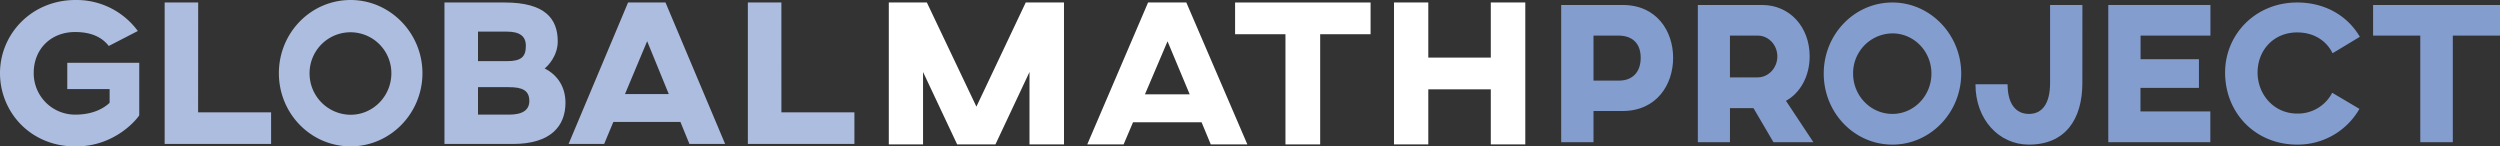 <svg id="Layer_1" data-name="Layer 1" xmlns="http://www.w3.org/2000/svg" viewBox="0 0 1503.17 88.06"><rect x="0" y="0" width="1503.17" height="88.06" fill="#333333" stroke="none"/><defs><style>.cls-1{fill:#adbddf;}.cls-2{fill:#fff;}.cls-3{fill:#849dcf;}</style></defs><title>gmp-logo-monochrome</title><path class="cls-1" d="M82.87,18.64l-17.46,9c-4.18-5.38-10.7-8.38-20.29-8.38-14.63,0-24.84,10.38-24.84,24.52A24.86,24.86,0,0,0,45.37,68.92c9,0,16.11-2.88,20.54-7.13V53.54H40.45V37.78H83.73V69.3C83.12,70.55,70,88.06,45.49,88.06,17.83,88.06,0,66.92,0,44,0,20.39,19.06,0,45.37,0A45.7,45.7,0,0,1,82.87,18.64Z"/><path class="cls-1" d="M119.12,67.55H163v19H99V1.5h20.16Z"/><path class="cls-1" d="M254,44c0,24.27-19.43,44-43.16,44-24,0-43.16-19.76-43.16-44S186.85,0,210.83,0C234.56,0,254,19.89,254,44Zm-67.87,0a24.83,24.83,0,0,0,24.72,25c13.4,0,24.47-11.13,24.47-25a24.59,24.59,0,1,0-49.19,0Z"/><path class="cls-1" d="M340,61.79c0,13.89-8.73,24.77-31.6,24.77H267.24V1.5h36.27c24.22,0,31.84,9.76,31.84,23.39,0,8.76-6,14.88-7.87,16.26C335.61,45.28,340,52.66,340,61.79ZM316.18,27.52c0-5.76-3.69-8.51-11.44-8.51H287.41V36.77h17.34C313.48,36.77,316.18,34.15,316.18,27.52ZM306.1,52.41H287.41V68.92H306.1q12.18,0,12.17-8.26C318.27,54.41,314.09,52.41,306.1,52.41Z"/><path class="cls-1" d="M409.11,73.3H368.79l-5.53,13.26h-21.4L377.64,1.5h22.5L436,86.56H414.53Zm-7-16.76-13-31.77L375.79,56.54Z"/><path class="cls-1" d="M469.83,67.55h43.9v19H449.66V1.5h20.16Z"/><path class="cls-2" d="M639.75,86.83H619V43.29L598.52,86.83h-23L555,43.29V86.83H534.41V1.5h22.88l29.79,62.62L616.74,1.5h23Z"/><path class="cls-2" d="M722.48,73.53H681.25l-5.66,13.3H653.73L690.3,1.5h23L750,86.83H728Zm-7.16-16.82L702,24.84,688.42,56.72Z"/><path class="cls-2" d="M824.08,20.58h-30.3V86.83H772.91V20.58H742.62V1.5h81.46Z"/><path class="cls-2" d="M917.11,86.83H896.37V53.7H858.79V86.83H838.17V1.5h20.62V34.63h37.58V1.5h20.74Z"/><path class="cls-3" d="M1006,34.75c0,16.27-10,32-30.5,32H958.12V85.49H938.69V3h37C996.15,3,1006,18.73,1006,34.75ZM958.12,21.4V48.47h15.31c7.77,0,13.07-4.73,13.07-13.72s-5.3-13.23-13.07-13.35Z"/><path class="cls-3" d="M1088.09,33.91c0,11.89-5.65,22-14.25,26.7l16.48,24.88h-24L1054.3,65h-14.13V85.49h-19.31V3h38.74C1075.84,3,1088.09,15.94,1088.09,33.91ZM1040.16,21.4V46.53h16.6c6.6,0,11.9-5.7,11.9-12.62s-5.3-12.51-11.78-12.51Z"/><path class="cls-3" d="M1179.21,44.22c0,23.55-18.6,42.73-41.33,42.73-23,0-41.33-19.18-41.33-42.73S1114.92,1.5,1137.88,1.5C1160.61,1.5,1179.21,20.8,1179.21,44.22Zm-65,0c0,13.47,10.6,24.27,23.66,24.27,12.84,0,23.43-10.8,23.43-24.27s-10.6-24.15-23.43-24.15A23.91,23.91,0,0,0,1114.21,44.22Z"/><path class="cls-3" d="M1252.06,49.81c0,22.21-10.48,37.14-32.14,37.14-17.9,0-32.14-14.93-32.14-36.29h19.31c0,11.77,4.94,17.84,12.84,17.84s12.72-6.07,12.72-18.69V3h19.43Z"/><path class="cls-3" d="M1329.06,3V21.4h-42V35.6h35.09V52.84H1287V67h42V85.49h-61.35V3Z"/><path class="cls-3" d="M1418.65,65.46a42.68,42.68,0,0,1-37.44,21.48c-25.08,0-43.33-18.94-43.33-43.33,0-22.94,18.25-42.11,43.33-42.11,17.07,0,30.49,8.25,37.68,20.63L1402.51,32c-3.76-7.53-11.19-12.51-21.31-12.51-14,0-23.79,10.56-23.79,24.15,0,13.11,9.77,24.64,23.79,24.64a23.17,23.17,0,0,0,21.08-12.5Z"/><path class="cls-3" d="M1503.17,21.4h-28.38V85.49h-19.55V21.4h-28.38V3h76.3Z"/></svg>